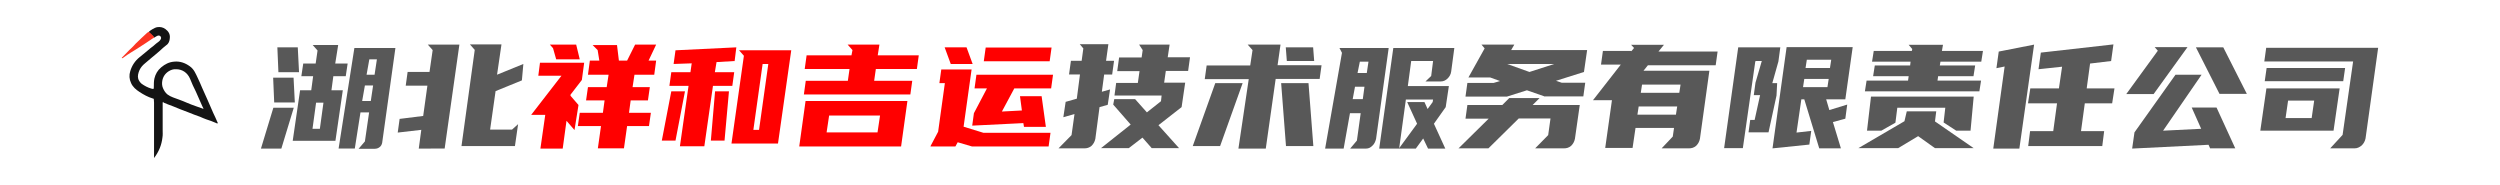 <?xml version="1.0" encoding="utf-8"?>
<!-- Generator: Adobe Illustrator 27.3.1, SVG Export Plug-In . SVG Version: 6.00 Build 0)  -->
<svg version="1.1" id="Layer_1" xmlns="http://www.w3.org/2000/svg" xmlns:xlink="http://www.w3.org/1999/xlink" x="0px" y="0px"
	 viewBox="0 0 1188 88" style="enable-background:new 0 0 1188 88;" xml:space="preserve">
<style type="text/css">
	.st0{fill:#141414;}
	.st1{fill:#FC3522;}
	.st2{fill:#585858;}
	.st3{fill:#FF0000;}
</style>
<g>
	<g>
		<path class="st0" d="M77.3,48.8c0,4.3,0,8.7,0,13c0,1.2,0.1,2.3-0.1,3.5c-0.4,3.6-1.7,6.8-4,9.8c0-0.4,0-0.6,0-0.8
			c0-8.5,0-17,0-25.5c0-0.5-0.1-1.1-0.1-1.6c0-0.4-0.3-0.3-0.5-0.4c-2.3-0.7-4.3-1.8-6.3-3.1c-1.7-1.1-3.2-2.4-4-4.2
			c-0.9-1.9-1-3.8-0.4-5.7c0.8-2.7,2.3-4.9,4.4-6.6c1.8-1.4,3.5-2.9,5.2-4.3c0.9-0.7,1.9-1.4,2.7-2.2c0.7-0.6,1.6-1,2.1-1.9
			c0.4-0.6,0.3-1.2-0.1-1.6c-0.4-0.4-1-0.4-1.6-0.1c-0.5,0.3-0.9,0.5-1.4,0.8c-0.7-1-1.7-1.7-2.6-2.6c0.5-0.6,1.1-1,1.8-1.4
			c0.8-0.4,1.5-0.9,2.4-1c1.4-0.2,2.7,0.1,3.8,0.9c1.5,1.1,2.3,2.5,2.1,4.3c-0.1,1.4-0.5,2.6-1.7,3.4c-1.1,0.8-2,1.7-3,2.6
			c-1.2,1.1-2.5,2.1-3.8,3.2c-1.1,0.9-2.2,1.9-3.3,2.8s-2,1.9-2.6,3.2c-0.6,1.4-1,2.8-0.6,4.2c0.3,0.9,0.9,1.7,1.6,2.3
			c1.4,1,2.9,1.8,4.6,2.3c1.2,0.3,1.2,0.3,1.2-0.9c0-1.3,0-2.7,0.3-4c0.5-2,1.5-3.8,3.2-5.2c1.8-1.5,3.7-2.5,6.1-2.7
			c2.8-0.3,5.3,0.6,7.5,2.2c2,1.4,2.8,3.5,3.8,5.6c0.7,1.5,1.4,3,2,4.5c1.8,4,3.6,8,5.3,12c0.7,1.5,1.4,2.9,2,4.4
			c0.1,0.2,0.3,0.4,0.1,0.6c-0.2,0.2-0.4,0-0.6-0.1c-1.6-0.7-3.2-1.3-4.8-1.8c-1-0.3-1.9-0.8-2.9-1.2c-2-0.7-3.9-1.4-5.8-2.2
			c-2.4-0.9-4.8-1.8-7.1-2.8c-1.5-0.6-3.1-1.1-4.6-1.8C77.9,48.5,77.4,48.1,77.3,48.8C77.3,48.7,77.3,48.7,77.3,48.8
			C77.3,48.7,77.3,48.7,77.3,48.8z M83.7,32.9c-1.3-0.1-2.5,0.3-3.6,1c-1.7,1.1-2.7,2.7-3,4.6c-0.2,1.2-0.1,2.4,0.4,3.5
			s1.1,2.1,2.1,2.9c1.6,1.2,3.6,1.7,5.4,2.4c1.3,0.5,2.7,1,4,1.6c1.3,0.6,2.6,1,3.9,1.5c1.1,0.4,2.3,0.8,3.4,1.2
			c0.1,0,0.2,0.2,0.3,0.1c0.1-0.1,0.1-0.2,0-0.3c-0.2-0.3-0.3-0.7-0.5-1c-1-2.3-2-4.6-3-6.8c-1-2-2-4.1-2.8-6.2
			C89.1,34.6,86.7,32.9,83.7,32.9z"/>
		<path class="st1" d="M70.7,15.1c0.9,0.9,1.9,1.6,2.6,2.6c-0.3,0.4-0.7,0.5-1.1,0.8c-2,1.3-3.9,2.7-5.9,3.9c-1.3,0.8-2.6,1.7-4,2.5
			c-1.3,0.8-2.5,1.6-3.7,2.5c-0.1,0.1-0.2,0.1-0.3,0.2s-0.2,0.1-0.4,0c-0.1-0.1,0-0.2,0.1-0.3c1.6-1.5,3-3.2,4.6-4.6
			c0.7-0.6,1.3-1.4,1.9-2c1.8-1.7,3.6-3.5,5.5-5.2C70.3,15.3,70.6,15.3,70.7,15.1z"/>
	</g>
	<g>
		<path class="st2" d="M124,70.6l5.9-19.4h9.7l-5.9,19.4H124z M130.3,48.7l-0.5-11.8h9.7l0.6,11.8H130.3z M132.3,34.3l-0.5-11.8h9.7
			l0.6,11.8H132.3z M150,30.2l0.9-6.2l-2.3-2.6h12.1l-1.4,8.8h5.9l-0.9,6h-5.9l-0.9,6.7h5.4l-3.5,24h-20.3l3.5-24h5.3l0.9-6.7h-5.6
			l0.9-6C144.2,30.2,150,30.2,150,30.2z M152,61.2l1.7-12.4h-3.5l-1.7,12.4H152z M168.4,22.8h19.5l-6.3,45.1c-0.2,0.8-0.5,1.5-1.2,2
			c-0.6,0.5-1.4,0.8-2.3,0.8h-7.7l3-3.5l2-13.8h-4.1l-2.7,17.2h-7.7L168.4,22.8z M172.1,48h4.1l1.1-7.4h-3.9L172.1,48z M174.2,35.5
			h3.8l1.1-7.3h-3.6L174.2,35.5z"/>
		<path class="st2" d="M200.2,61.7L189,63l0.9-6.5l11.2-1.4l2-14.4h-10.3l0.9-6.5h10.4l1.5-10.4l-2.3-2.6h15l-7,49.4H199L200.2,61.7
			z M248,38.2l-12.5,5.1l-2.6,18.3h10.4l2.9-2.6l-1.5,10.4h-25.4l6.3-45.7l-2.3-2.6h15l-2.1,14.4l12.5-5.1L248,38.2z"/>
		<path class="st3" d="M273,61.8l-3.8-4.4l-1.8,13.2h-10.6l2.3-16h-6.7L266.8,36h-11l0.8-6.2h21l-1.1,8.2l-5.4,7v0.5l3.8,4.4
			L273,61.8z M275.5,28.2h-11.2l-1.5-5.3l-1.5-1.7h12.5L275.5,28.2z M288.3,41.4l0.9-5.9h-9.8l0.9-6.7h4.5l-0.8-5l-2.4-2.4h11.6
			l0.9,7.4h3.9l3.8-7.6h10l-3.6,7.6h3.6l-0.9,6.7h-9.4l-0.9,5.9h8.2l-0.9,6.3h-8.2l-0.8,5.9h10.4l-0.9,6.3h-10.4l-1.5,10.6h-12.4
			l1.5-10.6h-11l0.9-6.3h11l0.8-5.9h-8.8l0.9-6.3H288.3z"/>
		<path class="st3" d="M325.5,43.4L321,66.8h-6.5l4.5-23.4H325.5z M349.1,29l-8.6,0.5l-0.8,4.8h9.2l-0.9,6.5h-9.2l-4.1,28.7h-11.6
			l4.1-28.7h-9.1l0.9-6.5h9.1l0.6-4.2l-8.6,0.3l0.9-6.5l28.9-1.4L349.1,29z M346.4,43.4l-2.1,23.4h-6.5l2-23.4H346.4z M369.7,68.2
			h-22.1l5.9-41.7l-2.3-2.6H376L369.7,68.2z M360.7,61.7l4.4-31.3h-2.7L358,61.7H360.7z"/>
		<path class="st3" d="M431.2,48l-3,21.6h-48.4l3-21.6H431.2z M404.6,26.4l0.5-2.6l-2.3-2.6h15.1l-0.8,5.1h19.5l-0.9,6.5h-19.5
			l-0.8,5.6h18.1l-0.9,6.5h-50.6l0.9-6.5h20l0.8-5.6h-21.3l0.9-6.5H404.6z M417,62.9l1.2-8H394l-1.2,8H417z"/>
		<path class="st3" d="M442.2,69.4l3.6-6.8l3.2-23.1h-2.6l0.9-6.5h14.4l-3.8,27.2l9.4,2.9h31.9l-0.9,6.5h-36.4l-6.8-2l-1.1,2h-11.8
			V69.4z M459.3,22.5l2.9,7.9h-10.4l-2.9-7.9C448.9,22.5,459.3,22.5,459.3,22.5z M495,45.9l2,14.4h-10.4l-0.3-1.8l-24.3,1.2l0.8-5.9
			L469,42h-5.9l0.9-6.5h36.4l-0.9,6.5H482l-5.9,11l9.5-0.5l-0.9-6.8H495V45.9z M499.7,22.6l-0.9,6.5h-31.3l0.9-6.5H499.7z"/>
		<path class="st2" d="M509.2,64.2l1.4-10l-5.3,1.5l1.1-7.3l5.3-1.5l1.5-11.5H508l0.9-6.5h5.1l0.8-5.9l-1.7-2h13.6l-1.1,7.9h3.8
			l-0.9,6.5h-3.8l-1.1,8.2l3.9-1.1l-1.1,7.3l-3.9,1.1L520.5,66c-0.3,1.4-0.9,2.4-1.8,3.3c-1.1,0.9-2.1,1.2-3.5,1.2H503L509.2,64.2z
			 M539.4,47.1l5.6,6.3l6.7-5.3l0.3-2.7h-22.4l0.8-6h10.3l0.8-5.6h-10.6l0.9-6.5h10.7l0.5-3.5l-1.7-2.6h14.5l-0.9,6h10.6l-0.9,6.5
			h-10.6l-0.8,5.6h10l-1.7,11.6l-11,8.6l9.8,10.9h-13l-4.4-5l-6.5,5h-13.2l14.1-11.2l-8.3-9.5l0.5-2.6h10V47.1z"/>
		<path class="st2" d="M566.8,69.4l10.7-29.9h13l-10.7,29.9H566.8z M593.4,37.6h-20.9l0.9-6.5h20.7l1.1-7.3l-2.3-2.6h15.6l-1.4,9.8
			H628l-0.9,6.5h-20.9l-4.7,33.1h-13L593.4,37.6z M611.1,69.4l-2.3-29.9h13l2.3,29.9H611.1z M611.5,29l-0.5-6.5h13l0.5,6.5H611.5z"
			/>
		<path class="st2" d="M641.6,70.6l3.2-3.8l1.8-13h-5.1l-3,16.8h-8.8l8-45.5l-1.2-2.3h23.4l-6,43.2c-0.3,1.2-0.8,2.4-1.7,3.2
			c-0.9,0.9-1.8,1.4-3,1.4H641.6z M642.8,47.1h4.8l0.8-5.9h-4.5L642.8,47.1z M645.1,34.7h4.4l0.8-5.4h-4.1L645.1,34.7z M655.4,70.6
			l6.7-47.8h29L689.6,34c-0.2,1.4-0.8,2.4-1.7,3.3c-0.9,0.9-2,1.4-3.2,1.4h-7.3l2.7-2.6l0.9-7.1h-10.4L669,40.9h19.5l-1.5,10
			l-5.6,7.9l5.4,11.8h-8.2l-2.3-4.8l-3.5,4.8H655.4z M668.1,47.1l-3.2,23.3l8.5-11.6l-4.7-10.3h8.2l1.5,3.3l2.4-3.3l0.2-1.2h-12.9
			V47.1z"/>
		<path class="st2" d="M693,70.6l14.4-14.2h-11l0.9-6.5h16.6l3.3-3.3h14.4l-3.3,3.3h22.4L748.4,66c-0.3,1.4-0.9,2.4-1.8,3.3
			c-1.1,0.9-2.1,1.2-3.5,1.2h-13.6l6.2-6.3l1.1-7.9h-15.1l-14.4,14.2H693z M734.2,45.9l-8.6-3l-9.5,3h-19.7l0.9-6.5h12.5l3-0.9
			l-4.7-1.7h-10.3l7.7-13.8l-1.5-1.8h15.6l-1.5,2.6h36.1l-1.5,10.4l-13.3,4.2l2.7,0.9h11.2l-0.9,6.5H734.2z M716.2,30.4l10.6,3.8
			l11.8-3.8H716.2z"/>
		<path class="st2" d="M775.1,24.5l1.4-1.7l-1.4-1.5h15.6l-2.6,3.2h28.1l-0.9,6.5h-32.2l-2.1,2.6h31.3L807.8,66
			c-0.3,1.4-0.9,2.4-1.8,3.3c-1.1,0.9-2.1,1.2-3.5,1.2h-12.9l5.3-5.6l0.6-4.1h-18.3l-1.4,9.5h-13l3.2-22.7H757l13.2-16.9h-9.4
			l0.9-6.5h13.5V24.5z M778.1,54.5h18.3l0.6-3.9h-18.3L778.1,54.5z M779.7,44.1H798l0.6-3.9h-18.3L779.7,44.1z"/>
		<path class="st2" d="M834.1,29.3l-5.9,41.1h-8.9l6.7-47.9H846l-0.9,6.7l-2.9,10.3h2.3l-0.3,5.9l-3.8,17.5h-9.5l0.8-5.9h2.1
			l2.6-11.8h-3l0.8-5.9l3-10.3h-3V29.3z M876.9,56.4L871,58l3.8,12.5h-10.3l-7.1-23.3H856L853.7,63l7-0.8l-0.9,6.5l-17.5,1.8
			l6.7-48.1h31.4l-3.5,24.8h-9.1l1.5,5.1l8.5-2.6L876.9,56.4z M868.4,41.4l0.6-3.9h-11.6l-0.6,3.9H868.4z M858,32.3h11.6l0.6-3.9
			h-11.6L858,32.3z"/>
		<path class="st2" d="M920.1,52.9l-0.6,4.8l18.4,12.7h-18.4l-8-5.7l-9.5,5.7h-18.9L905,57.6l1.1-4.7
			C906,52.9,920.1,52.9,920.1,52.9z M907.7,31.1l0.2-1.8h-18.3l0.8-5.1h18.1l0.2-0.9l-1.7-2h16.3l-0.5,2.9h19.5l-0.8,5.1h-19.4
			l-0.3,1.8h16.8l-0.8,5.1h-16.8l-0.3,2.1h20.7l-0.8,5.1h-54.4l0.8-5.1h19.7l0.3-2.1h-16.9l0.8-5.1H907.7z M889.1,45.9h48.8
			l-1.5,16.2h-6.8l-6-3.9l0.8-7h-22.8l-0.9,7.1l-6.7,3.8h-6.8L889.1,45.9z"/>
		<path class="st2" d="M965.5,29L965.5,29l-5.9,41.6h-12.4l5.4-39l-3.9,0.8l1.1-7.9l16.8-3.3L965.5,29z M975.7,62.3l1.8-13.2h-13.8
			l1.1-7.1h13.6l1.5-10.3l-11.2,1.2l1.1-7.9l34.5-3.9l-1.1,7.9l-10,1.2L991.6,42h13.2l-1.1,7.1h-13l-1.8,13.2h11l-0.9,7.1h-35.2
			l0.9-7.1C964.7,62.3,975.7,62.3,975.7,62.3z"/>
		<path class="st2" d="M1023.4,44.7h-13l15-20.6l-1.5-1.7h15.6L1023.4,44.7z M1050.3,70.6l-0.8-1.8l-36.3,1.8l1.1-7.7l19.5-27.4
			h12.4l-18.3,26.6l18.1-0.9l-4.5-10.1h11.8l8.9,19.4h-11.9V70.6z M1056.5,22.5l11.2,22.1h-13l-11.2-22.1H1056.5z"/>
		<path class="st2" d="M1111.8,42l-2.9,20.1h-34.8L1077,42H1111.8z M1113.2,64.1l5-34.9H1076l0.9-6.5h53.2l-6,43.1
			c-0.3,1.4-0.9,2.4-1.8,3.3c-1.1,0.9-2.1,1.4-3.5,1.4h-11.5L1113.2,64.1z M1114.4,32.3l-0.9,6.3h-37.3l0.9-6.3H1114.4z
			 M1098.5,56.1l1.2-8.3h-12.4l-1.2,8.3H1098.5z"/>
	</g>
</g>
</svg>

